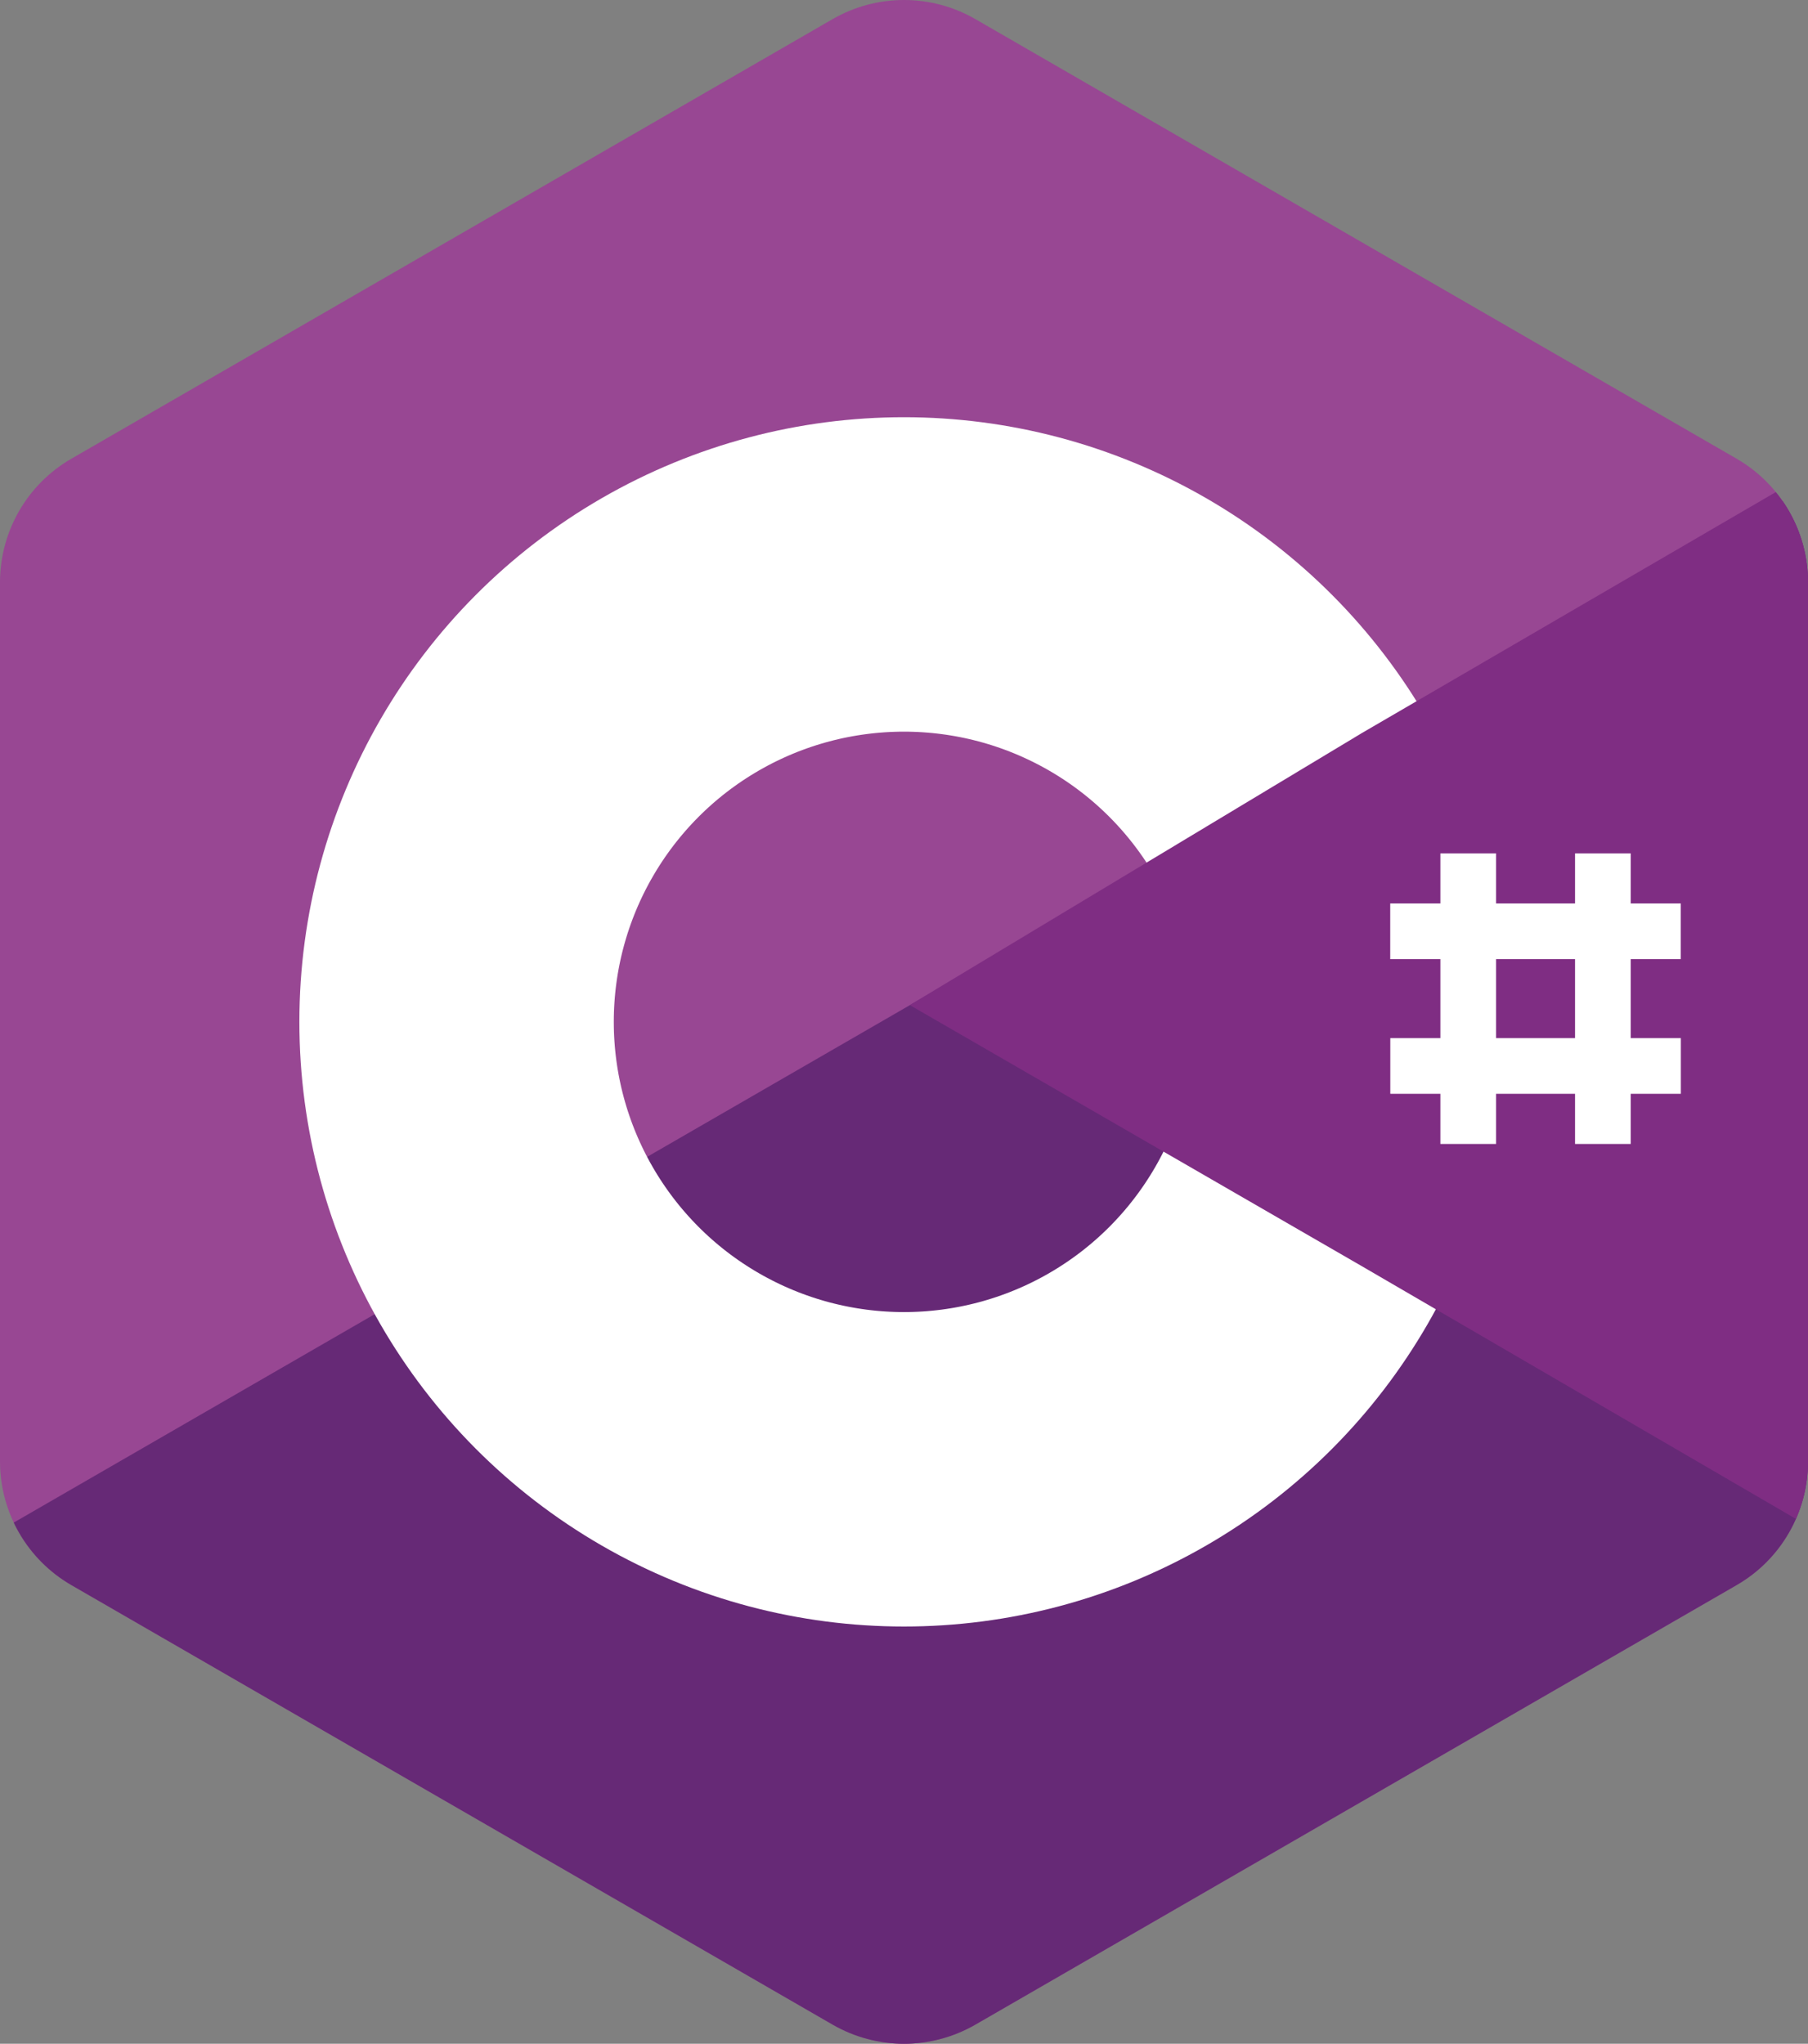 <?xml version="1.0" encoding="UTF-8"?>
<svg id="Layer_2" data-name="Layer 2" xmlns="http://www.w3.org/2000/svg" xmlns:xlink="http://www.w3.org/1999/xlink" viewBox="0 0 235.77 266.48">
  <rect x="0" y="0" width="235.77" height="266.48" fill="#808080" stroke="none"/>
  <defs>
    <clipPath id="clippath">
      <path d="M226.46,59.81L127.19,2.49c-5.76-3.32-12.85-3.32-18.61,0L9.31,59.81C3.55,63.13,0,69.28,0,75.93v114.63c0,6.65,3.55,12.79,9.31,16.12l99.27,57.31c5.76,3.32,12.85,3.32,18.61,0l99.27-57.31c5.76-3.32,9.31-9.47,9.31-16.12V75.93c0-6.65-3.55-12.79-9.31-16.12Z" style="fill: none;"/>
    </clipPath>
    <clipPath id="clippath-1">
      <path d="M226.46,59.81L127.19,2.49c-5.76-3.32-12.85-3.32-18.61,0L9.31,59.81C3.55,63.13,0,69.28,0,75.93v114.63c0,6.65,3.55,12.79,9.31,16.12l99.27,57.31c5.76,3.32,12.85,3.32,18.61,0l99.27-57.31c5.76-3.32,9.31-9.47,9.31-16.12V75.93c0-6.65-3.55-12.79-9.31-16.12Z" style="fill: none;"/>
    </clipPath>
  </defs>
  <g id="Layer_1-2" data-name="Layer 1">
    <path d="M226.46,59.81L127.19,2.49c-5.76-3.32-12.85-3.32-18.61,0L9.31,59.81C3.55,63.13,0,69.28,0,75.93v114.63c0,6.65,3.55,12.79,9.31,16.12l99.27,57.31c5.76,3.32,12.85,3.32,18.61,0l99.27-57.31c5.76-3.32,9.31-9.47,9.31-16.12V75.93c0-6.65-3.55-12.79-9.31-16.12Z" style="fill: #984793;"/>
    <g style="clip-path: url(#clippath);">
      <rect x="-10.71" y="110.07" width="382.48" height="190.48" transform="translate(-78.47 117.77) rotate(-30)" style="fill: #662976;"/>
    </g>
    <circle cx="117.88" cy="133.24" r="58.34" style="fill: none; stroke: #fff; stroke-miterlimit: 10; stroke-width: 41px;"/>
    <g style="clip-path: url(#clippath-1);">
      <polygon points="237.38 60.78 237.38 130.34 237.38 199.9 177.63 165.12 118.64 131.05 177.63 95.56 237.38 60.78" style="fill: #7f2d83;"/>
    </g>
    <g>
      <rect x="187.83" y="111.26" width="7.26" height="37.89" transform="translate(382.92 260.42) rotate(-180)" style="fill: #fff;"/>
      <rect x="205.38" y="111.26" width="7.26" height="37.89" transform="translate(418.03 260.42) rotate(-180)" style="fill: #fff;"/>
      <rect x="196.61" y="102.48" width="7.26" height="37.89" transform="translate(78.81 321.67) rotate(-90)" style="fill: #fff;"/>
      <rect x="196.61" y="120.04" width="7.26" height="37.89" transform="translate(61.26 339.23) rotate(-90)" style="fill: #fff;"/>
    </g>
  </g>
</svg>